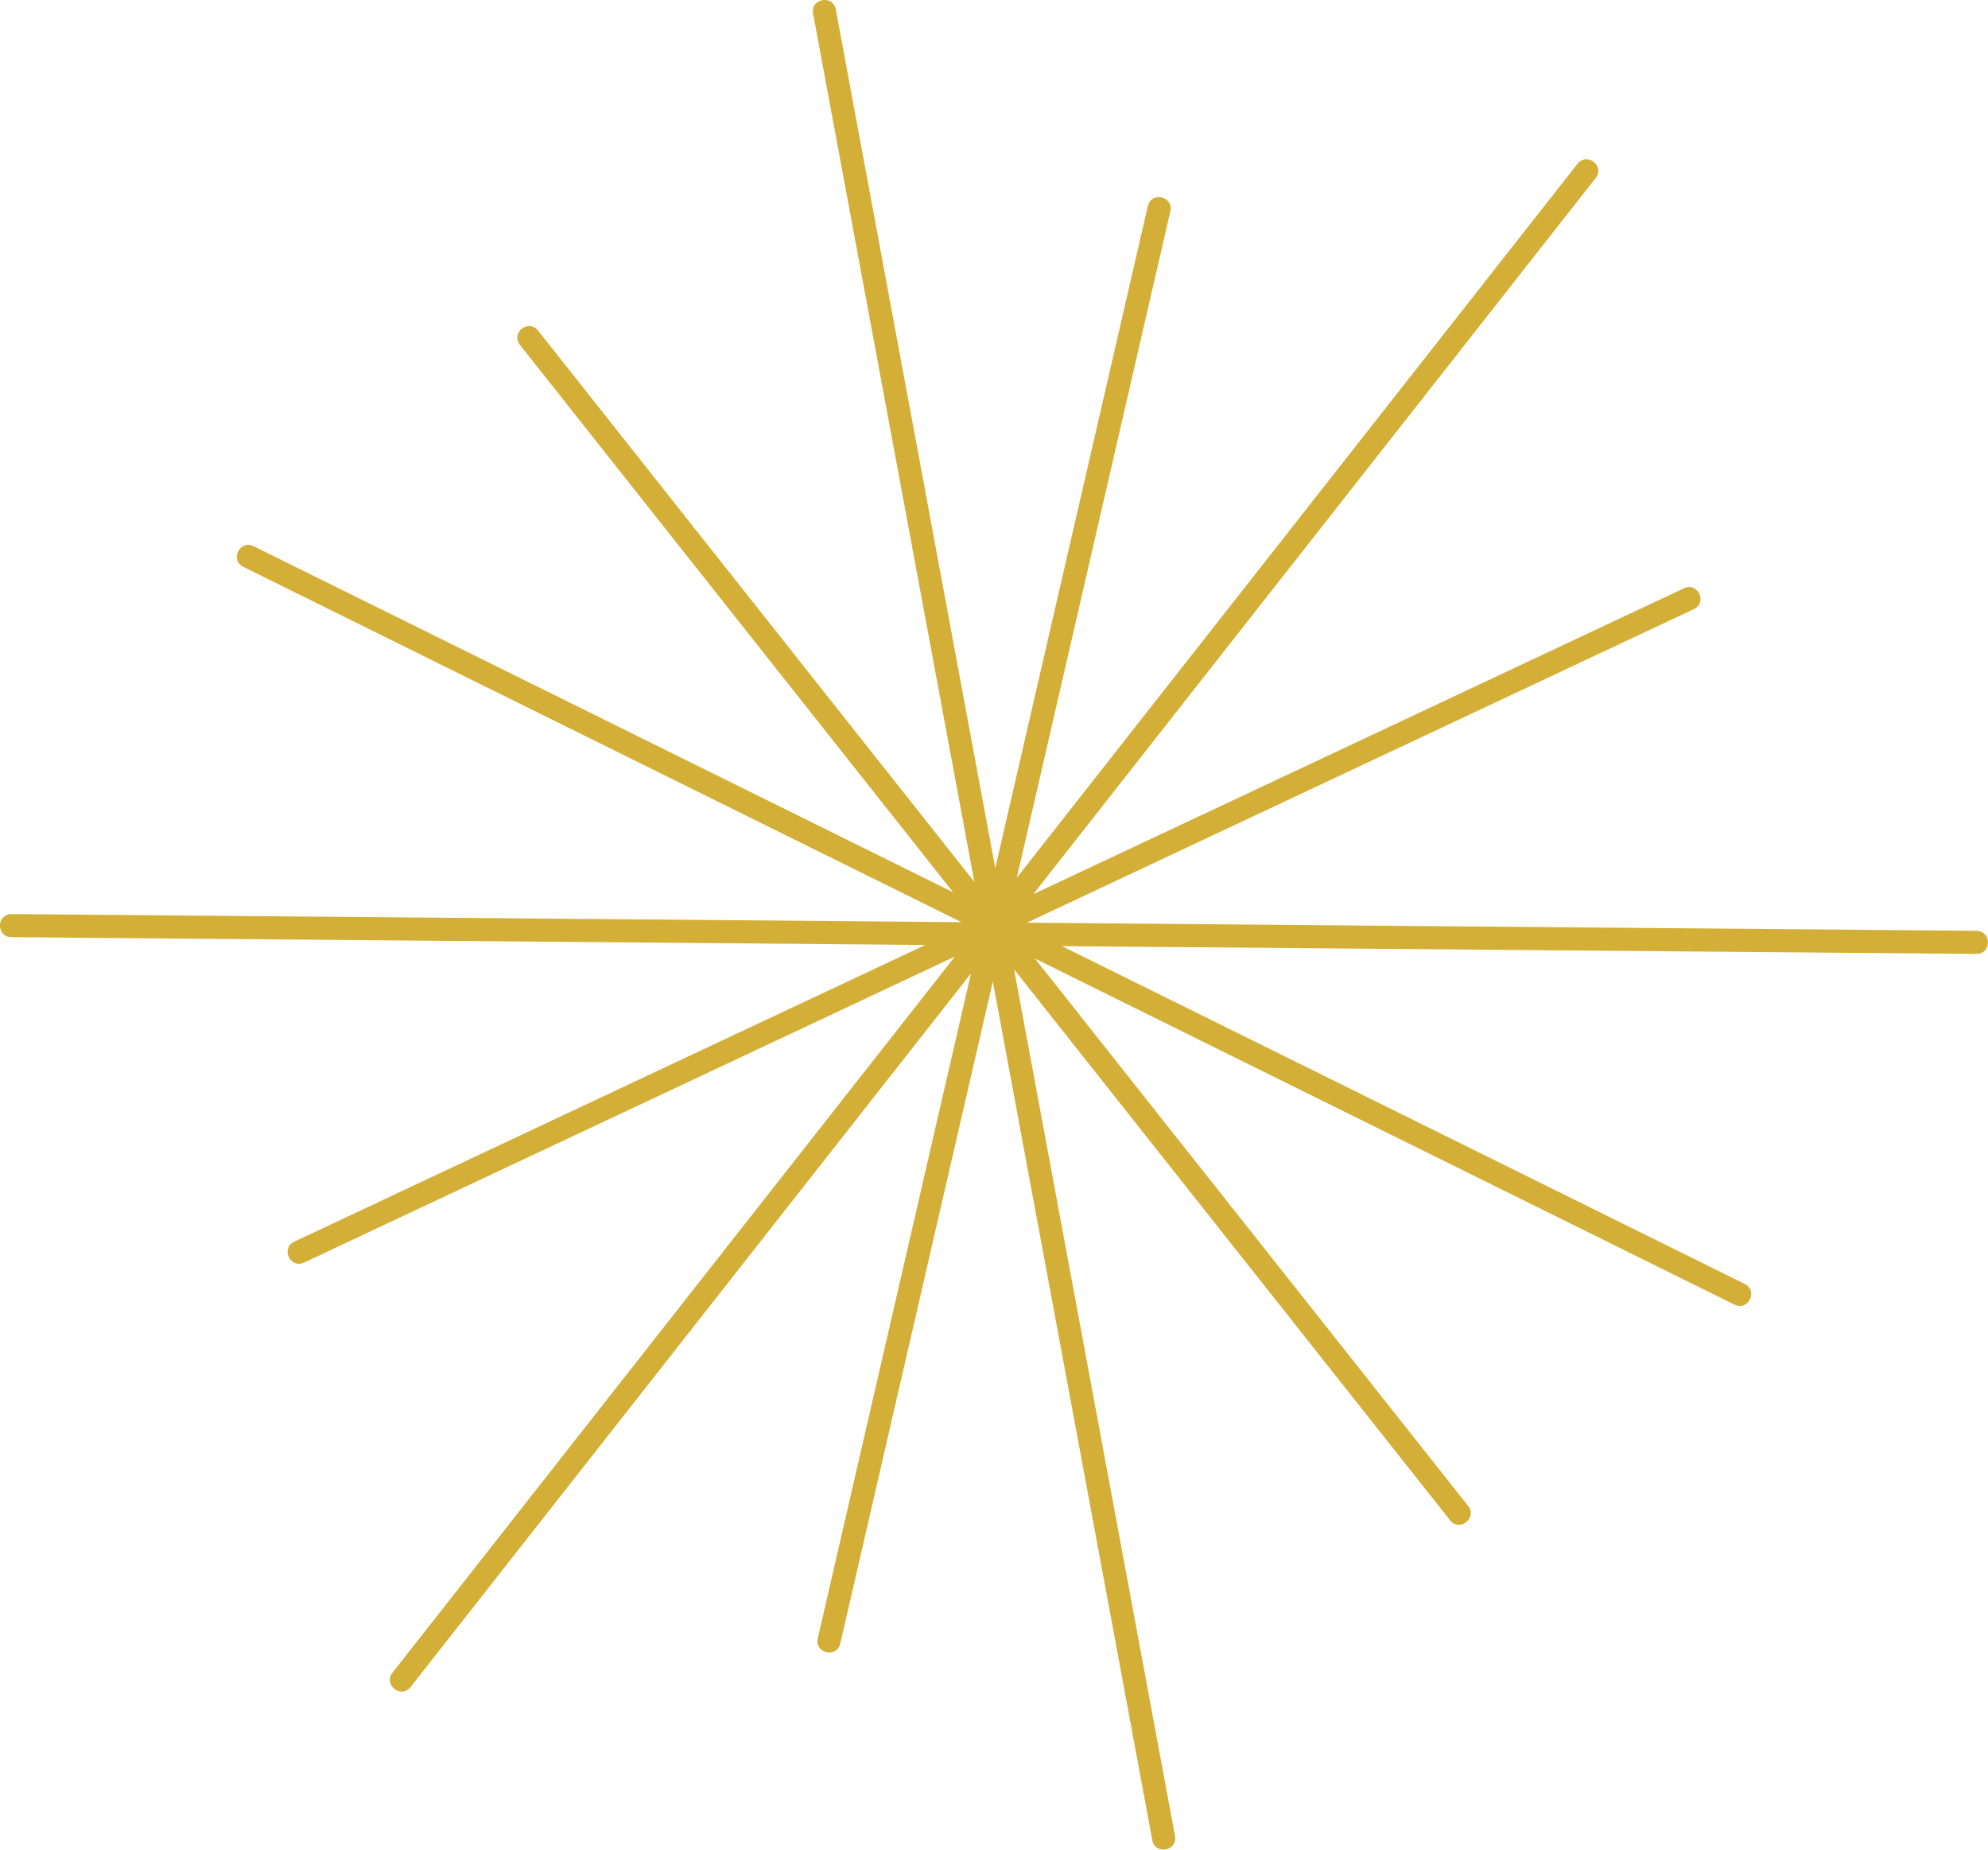 <?xml version="1.0" encoding="UTF-8" standalone="no"?>
<!-- Created with Inkscape (http://www.inkscape.org/) -->

<svg
   version="1.1"
   id="svg1"
   width="101.015"
   height="93.966"
   viewBox="0 0 101.015 93.966"
   xmlns="http://www.w3.org/2000/svg"
   xmlns:svg="http://www.w3.org/2000/svg">
  <defs
     id="defs1" />
  <g
     id="layer113"
     transform="translate(-357.492,-481.017)">
    <path
       id="path13"
       d="m 431.172,558.249 -22.153,-27.987 8.178,44.025 c 0.143,0.769 -1.011,0.984 -1.154,0.214 l -8.103,-43.619 -7.751,33.629 c -0.176,0.763 -1.32,0.499 -1.144,-0.264 l 7.785,-33.776 -28.472,36.247 c -0.483,0.616 -1.407,-0.109 -0.923,-0.725 l 28.575,-36.379 -33.062,15.542 c -0.708,0.333 -1.208,-0.729 -0.499,-1.062 l 32.06,-15.071 -46.436,-0.396 c -0.783,0 -0.773,-1.181 0.013,-1.174 l 48.26,0.412 -36.487,-18.048 c -0.701,-0.347 -0.181,-1.399 0.52,-1.052 l 35.542,17.58 -22.009,-27.805 c -0.486,-0.614 0.435,-1.342 0.92,-0.729 l 22.168,28.006 -8.193,-44.107 c -0.143,-0.769 1.011,-0.984 1.154,-0.214 l 8.103,43.622 7.751,-33.628 c 0.176,-0.763 1.32,-0.499 1.144,0.264 l -7.798,33.851 28.485,-36.264 c 0.483,-0.615 1.407,0.109 0.923,0.725 l -28.575,36.379 33.062,-15.542 c 0.708,-0.333 1.208,0.729 0.499,1.062 l -33.882,15.927 48.25,0.412 c 0.783,0.013 0.773,1.181 -0.013,1.174 l -46.46,-0.396 34.694,17.161 c 0.701,0.347 0.181,1.399 -0.521,1.052 l -35.542,-17.58 22.009,27.805 c 0.486,0.614 -0.435,1.342 -0.92,0.729 z"
       style="fill:#d4af37;fill-opacity:1;fill-rule:nonzero;stroke:none;stroke-width:1.333" />
  </g>
</svg>
